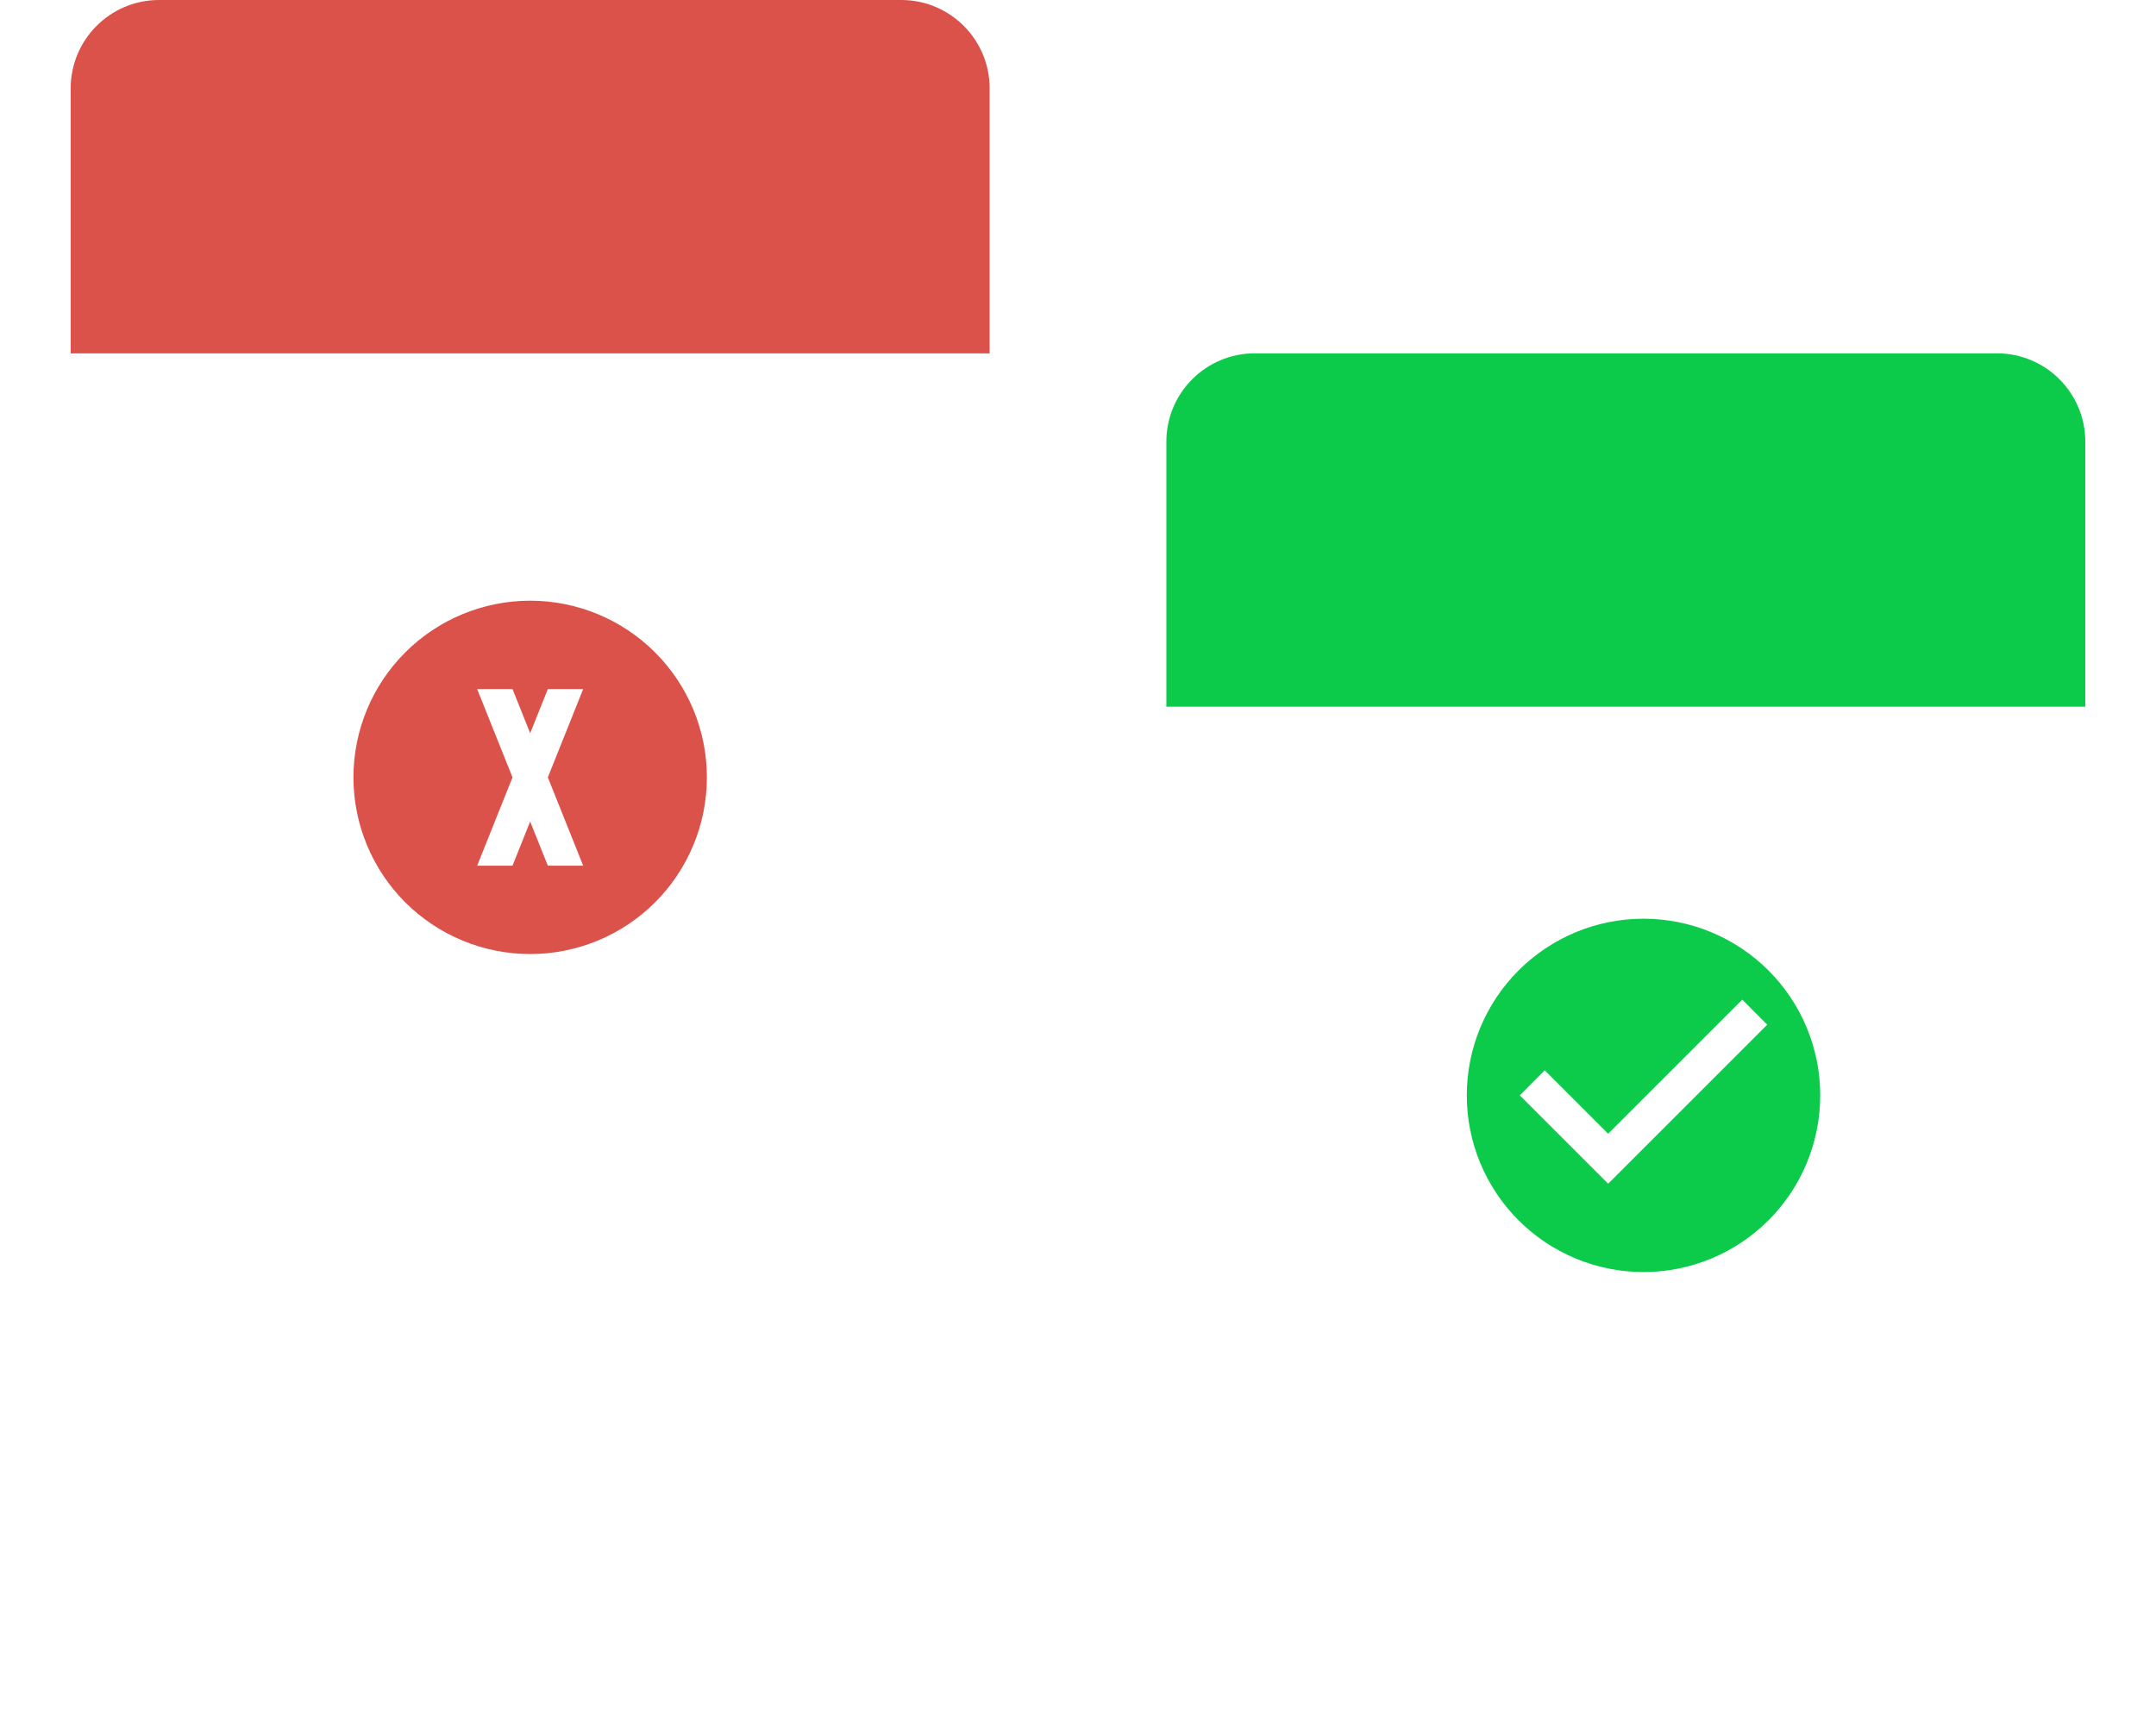 <svg width="122" height="97" viewBox="0 0 122 97" fill="none" xmlns="http://www.w3.org/2000/svg">
<g filter="url(#filter0_d)">
<path d="M66 25C66 22.239 68.239 20 71 20H112.901C115.663 20 117.901 22.239 117.901 25V83.222C117.901 85.984 115.663 88.222 112.901 88.222H71C68.239 88.222 66 85.984 66 83.222V25Z" fill="white"/>
</g>
<path d="M66 25C66 22.239 68.239 20 71 20H113C115.761 20 118 22.239 118 25V40H66V25Z" fill="#0CCA4A"/>
<path d="M91 67L86 62L87.41 60.58L91 64.17L98.59 56.58L100 58L91 67ZM93 52C91.687 52 90.386 52.259 89.173 52.761C87.96 53.264 86.858 54 85.929 54.929C84.054 56.804 83 59.348 83 62C83 64.652 84.054 67.196 85.929 69.071C86.858 70 87.96 70.736 89.173 71.239C90.386 71.741 91.687 72 93 72C95.652 72 98.196 70.946 100.071 69.071C101.946 67.196 103 64.652 103 62C103 60.687 102.741 59.386 102.239 58.173C101.736 56.96 101 55.858 100.071 54.929C99.142 54 98.04 53.264 96.827 52.761C95.614 52.259 94.313 52 93 52V52Z" fill="#0CCA4A"/>
<g filter="url(#filter1_d)">
<path d="M4 5C4 2.239 6.239 0 9 0H50.901C53.663 0 55.901 2.239 55.901 5V63.222C55.901 65.984 53.663 68.222 50.901 68.222H9C6.239 68.222 4 65.984 4 63.222V5Z" fill="white"/>
</g>
<path d="M4 5C4 2.239 6.239 0 9 0H51C53.761 0 56 2.239 56 5V20H4V5Z" fill="#DB524B"/>
<path d="M27 39L29 44L27 49H29L30 46.5L31 49H33L31 44L33 39H31L30 41.5L29 39H27ZM30 34C31.313 34 32.614 34.259 33.827 34.761C35.04 35.264 36.142 36 37.071 36.929C38 37.858 38.736 38.96 39.239 40.173C39.741 41.386 40 42.687 40 44C40 46.652 38.946 49.196 37.071 51.071C35.196 52.946 32.652 54 30 54C28.687 54 27.386 53.741 26.173 53.239C24.96 52.736 23.858 52 22.929 51.071C21.054 49.196 20 46.652 20 44C20 41.348 21.054 38.804 22.929 36.929C24.804 35.054 27.348 34 30 34V34Z" fill="#DB524B"/>
<defs>
<filter id="filter0_d" x="62" y="20" width="59.901" height="76.222" filterUnits="userSpaceOnUse" color-interpolation-filters="sRGB">
<feFlood flood-opacity="0" result="BackgroundImageFix"/>
<feColorMatrix in="SourceAlpha" type="matrix" values="0 0 0 0 0 0 0 0 0 0 0 0 0 0 0 0 0 0 127 0" result="hardAlpha"/>
<feOffset dy="4"/>
<feGaussianBlur stdDeviation="2"/>
<feColorMatrix type="matrix" values="0 0 0 0 0 0 0 0 0 0 0 0 0 0 0 0 0 0 0.25 0"/>
<feBlend mode="normal" in2="BackgroundImageFix" result="effect1_dropShadow"/>
<feBlend mode="normal" in="SourceGraphic" in2="effect1_dropShadow" result="shape"/>
</filter>
<filter id="filter1_d" x="0" y="0" width="59.901" height="76.222" filterUnits="userSpaceOnUse" color-interpolation-filters="sRGB">
<feFlood flood-opacity="0" result="BackgroundImageFix"/>
<feColorMatrix in="SourceAlpha" type="matrix" values="0 0 0 0 0 0 0 0 0 0 0 0 0 0 0 0 0 0 127 0" result="hardAlpha"/>
<feOffset dy="4"/>
<feGaussianBlur stdDeviation="2"/>
<feColorMatrix type="matrix" values="0 0 0 0 0 0 0 0 0 0 0 0 0 0 0 0 0 0 0.25 0"/>
<feBlend mode="normal" in2="BackgroundImageFix" result="effect1_dropShadow"/>
<feBlend mode="normal" in="SourceGraphic" in2="effect1_dropShadow" result="shape"/>
</filter>
</defs>
</svg>

